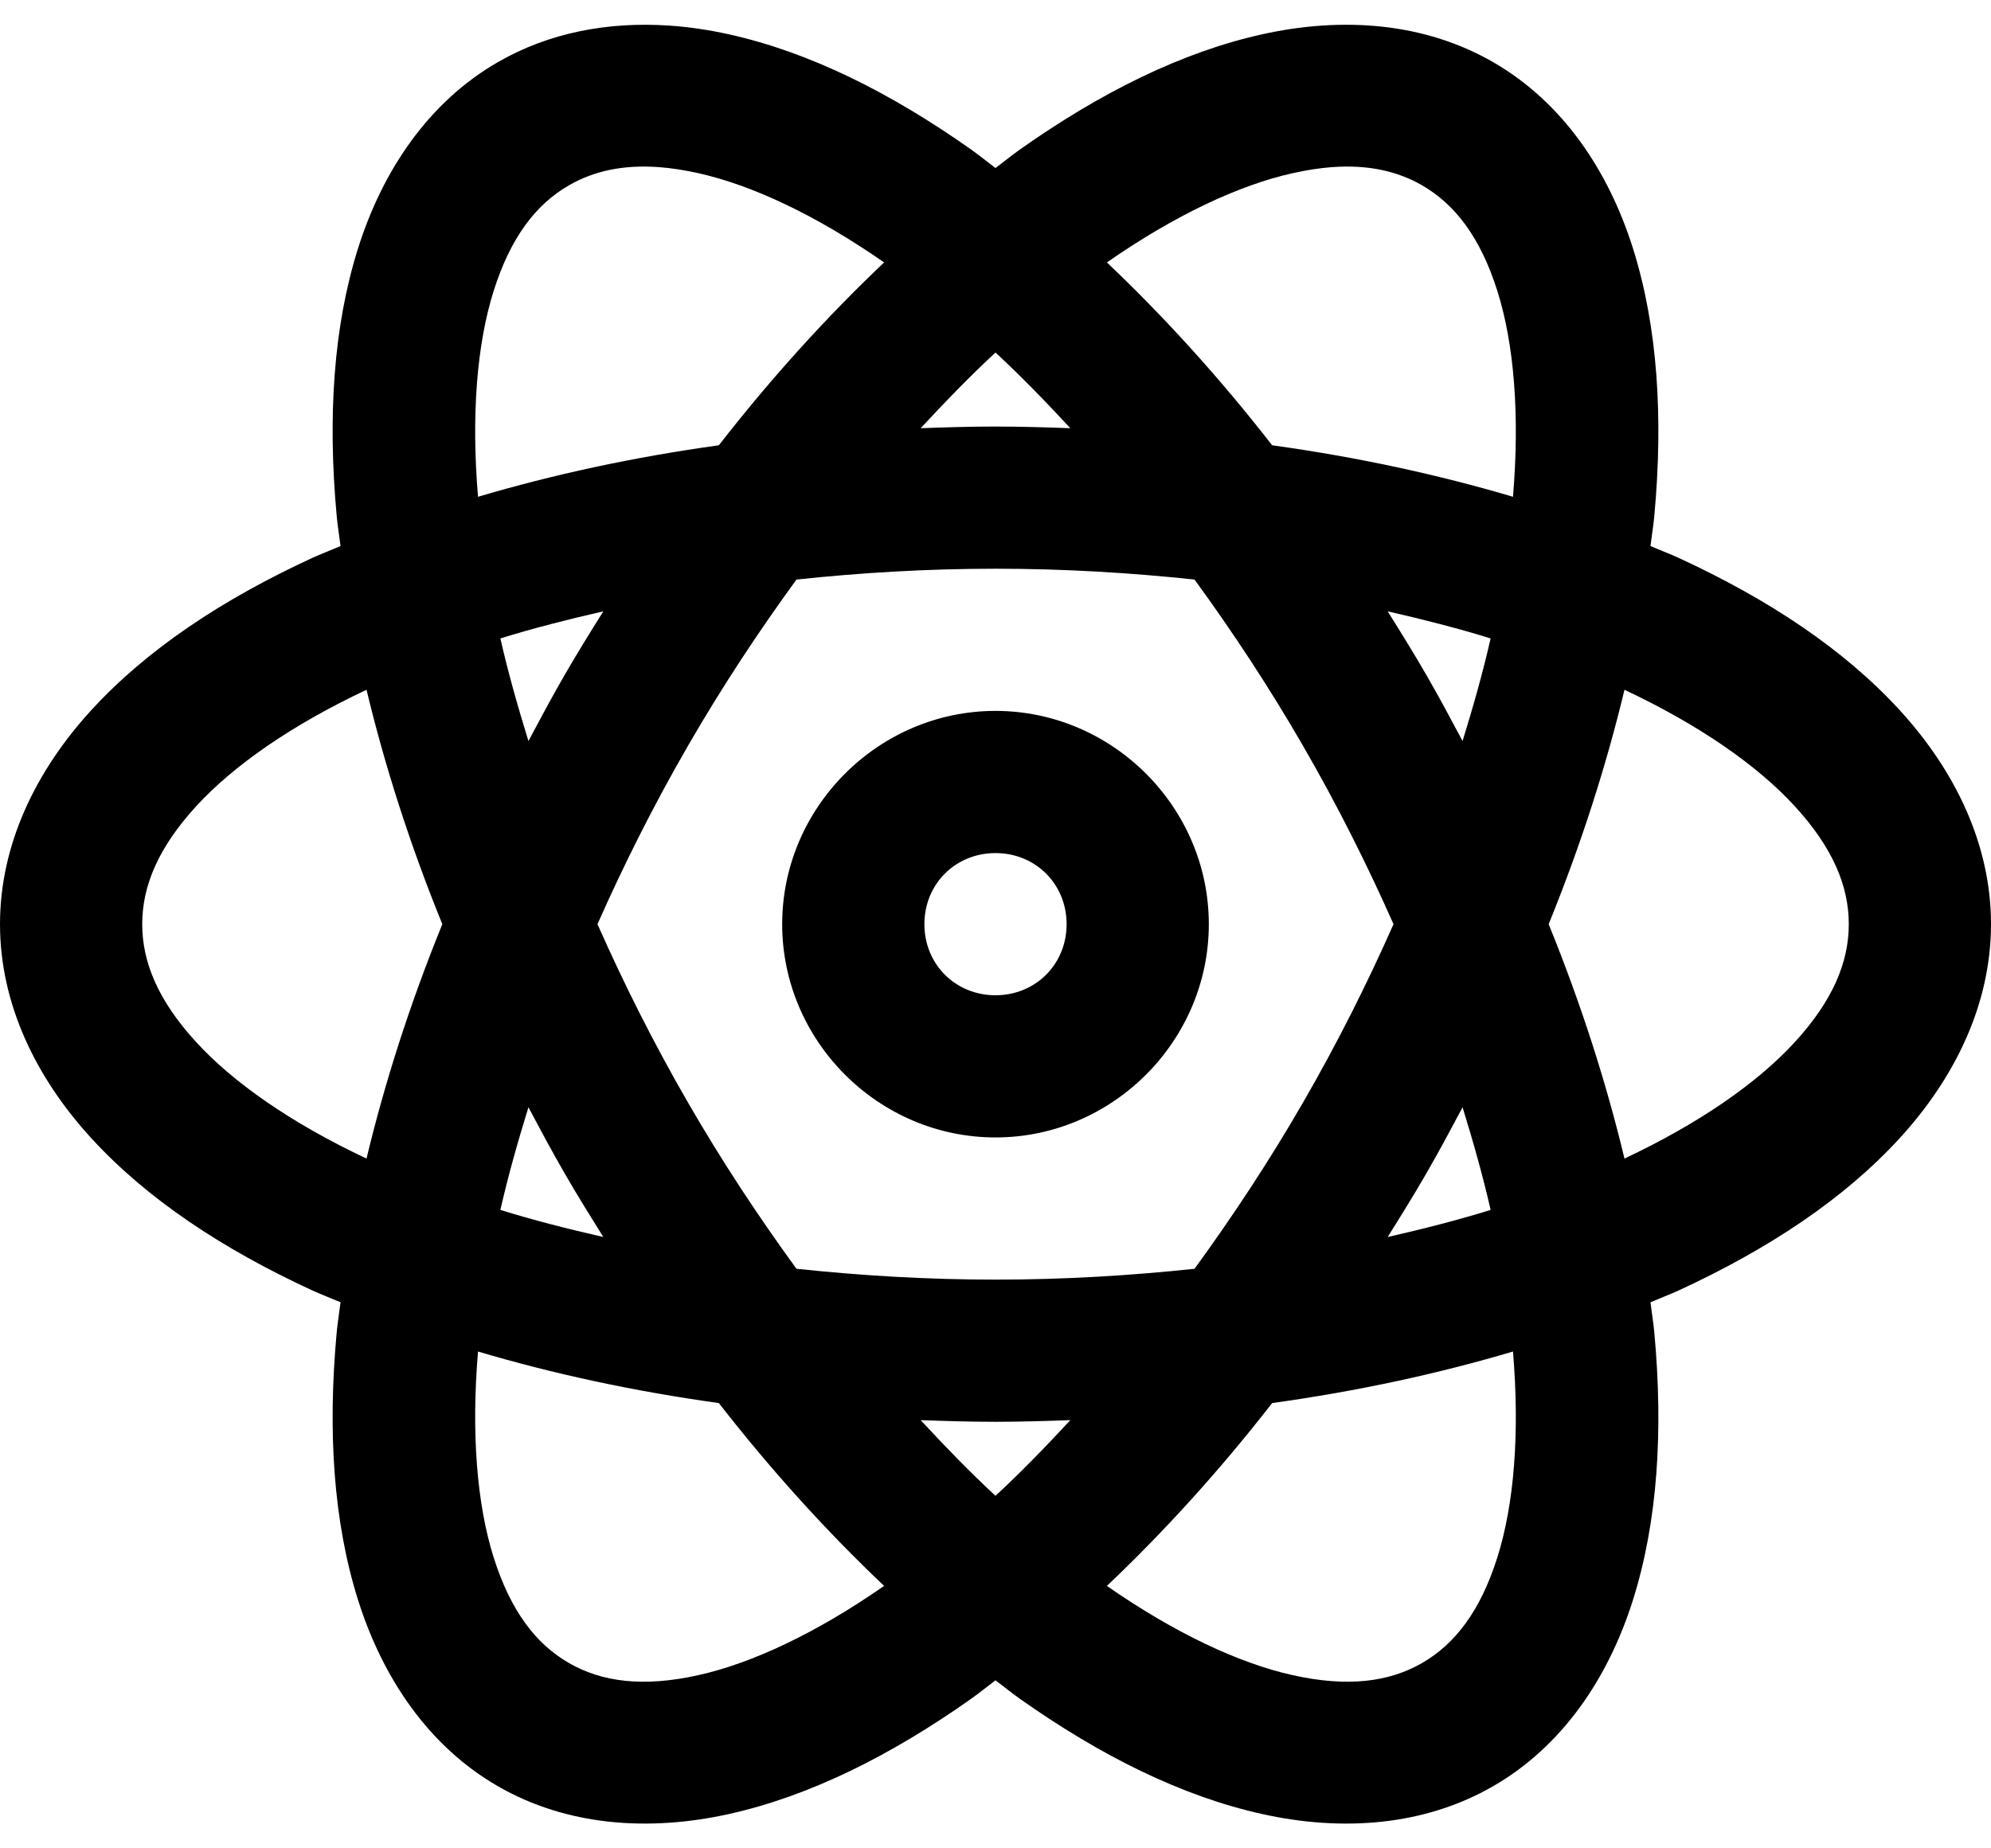 <svg width="56" height="52" viewBox="0 0 56 52" fill="none" xmlns="http://www.w3.org/2000/svg">
<path d="M18.809 0.719C17.118 0.607 15.456 0.909 14 1.75C12.058 2.871 10.765 4.785 10.07 6.988C9.376 9.192 9.215 11.731 9.469 14.504C9.494 14.785 9.544 15.078 9.578 15.363C9.313 15.477 9.034 15.581 8.777 15.699C6.249 16.866 4.131 18.273 2.57 19.977C1.009 21.68 0 23.758 0 26C0 28.242 1.009 30.32 2.57 32.023C4.131 33.727 6.249 35.134 8.777 36.301C9.034 36.419 9.313 36.523 9.578 36.637C9.544 36.922 9.494 37.215 9.469 37.496C9.215 40.269 9.376 42.808 10.07 45.012C10.765 47.215 12.058 49.129 14 50.25C15.942 51.371 18.244 51.535 20.5 51.035C22.756 50.535 25.034 49.403 27.309 47.797C27.539 47.634 27.77 47.446 28 47.273C28.23 47.446 28.461 47.634 28.691 47.797C30.966 49.403 33.245 50.535 35.5 51.035C37.755 51.535 40.058 51.371 42 50.25C43.942 49.129 45.235 47.215 45.93 45.012C46.624 42.808 46.785 40.269 46.531 37.496C46.506 37.215 46.456 36.922 46.422 36.637C46.687 36.523 46.966 36.419 47.223 36.301C49.751 35.134 51.869 33.727 53.43 32.023C54.991 30.32 56 28.242 56 26C56 23.758 54.991 21.68 53.43 19.977C51.869 18.273 49.751 16.866 47.223 15.699C46.966 15.581 46.687 15.477 46.422 15.363C46.456 15.078 46.506 14.785 46.531 14.504C46.785 11.731 46.624 9.192 45.93 6.988C45.235 4.785 43.942 2.871 42 1.75C40.058 0.629 37.755 0.465 35.5 0.965C33.245 1.465 30.966 2.597 28.691 4.203C28.461 4.366 28.23 4.554 28 4.727C27.77 4.554 27.539 4.366 27.309 4.203C25.034 2.597 22.756 1.465 20.5 0.965C19.936 0.84 19.372 0.756 18.809 0.719ZM18.547 4.703C18.888 4.729 19.25 4.785 19.637 4.871C21.148 5.206 22.958 6.055 24.867 7.383C23.277 8.891 21.712 10.607 20.219 12.527C17.812 12.861 15.544 13.354 13.445 13.976C13.25 11.66 13.418 9.667 13.883 8.191C14.359 6.68 15.072 5.751 16 5.215C16.696 4.813 17.524 4.626 18.547 4.703ZM37.453 4.703C38.476 4.626 39.304 4.813 40 5.215C40.928 5.751 41.641 6.68 42.117 8.191C42.583 9.667 42.75 11.66 42.555 13.976C40.456 13.354 38.188 12.861 35.781 12.527C34.288 10.607 32.723 8.891 31.133 7.383C33.042 6.055 34.852 5.206 36.363 4.871C36.75 4.785 37.112 4.729 37.453 4.703ZM28 9.918C28.703 10.568 29.405 11.291 30.105 12.047C29.408 12.022 28.711 12 28 12C27.289 12 26.592 12.022 25.895 12.047C26.595 11.291 27.297 10.568 28 9.918ZM28 16C29.929 16 31.799 16.113 33.598 16.305C34.663 17.767 35.696 19.329 36.66 21C37.625 22.671 38.462 24.346 39.195 26C38.462 27.654 37.625 29.329 36.66 31C35.696 32.671 34.663 34.233 33.598 35.695C31.799 35.886 29.929 36 28 36C26.071 36 24.201 35.886 22.402 35.695C21.337 34.233 20.304 32.671 19.34 31C18.375 29.329 17.538 27.654 16.805 26C17.538 24.346 18.375 22.671 19.34 21C20.304 19.329 21.337 17.767 22.402 16.305C24.201 16.113 26.071 16 28 16ZM16.969 17.199C16.599 17.791 16.23 18.384 15.875 19C15.52 19.616 15.191 20.231 14.863 20.848C14.559 19.864 14.285 18.893 14.074 17.961C14.988 17.677 15.964 17.428 16.969 17.199ZM39.031 17.199C40.036 17.428 41.012 17.677 41.926 17.961C41.715 18.893 41.441 19.864 41.137 20.848C40.809 20.231 40.48 19.616 40.125 19C39.77 18.384 39.401 17.791 39.031 17.199ZM10.309 19.406C10.82 21.537 11.525 23.747 12.441 26C11.525 28.253 10.82 30.463 10.309 32.594C8.206 31.605 6.565 30.461 5.52 29.32C4.449 28.152 4 27.071 4 26C4 24.929 4.449 23.848 5.52 22.68C6.565 21.539 8.206 20.395 10.309 19.406ZM45.691 19.406C47.794 20.395 49.435 21.539 50.48 22.68C51.551 23.848 52 24.929 52 26C52 27.071 51.551 28.152 50.48 29.32C49.435 30.461 47.794 31.605 45.691 32.594C45.18 30.463 44.474 28.253 43.559 26C44.474 23.747 45.18 21.537 45.691 19.406ZM28 20C24.71 20 22 22.71 22 26C22 29.29 24.71 32 28 32C31.29 32 34 29.29 34 26C34 22.71 31.29 20 28 20ZM28 24C29.128 24 30 24.872 30 26C30 27.128 29.128 28 28 28C26.872 28 26 27.128 26 26C26 24.872 26.872 24 28 24ZM14.863 31.152C15.191 31.769 15.52 32.384 15.875 33C16.23 33.616 16.599 34.209 16.969 34.801C15.964 34.572 14.988 34.323 14.074 34.039C14.285 33.107 14.559 32.136 14.863 31.152ZM41.137 31.152C41.441 32.136 41.715 33.107 41.926 34.039C41.012 34.323 40.036 34.572 39.031 34.801C39.401 34.209 39.77 33.616 40.125 33C40.48 32.384 40.809 31.769 41.137 31.152ZM13.445 38.023C15.544 38.646 17.812 39.139 20.219 39.473C21.712 41.393 23.277 43.109 24.867 44.617C22.958 45.945 21.148 46.794 19.637 47.129C18.09 47.472 16.928 47.321 16 46.785C15.072 46.249 14.359 45.32 13.883 43.809C13.418 42.333 13.25 40.34 13.445 38.023ZM42.555 38.023C42.75 40.34 42.583 42.333 42.117 43.809C41.641 45.32 40.928 46.249 40 46.785C39.072 47.321 37.91 47.472 36.363 47.129C34.852 46.794 33.042 45.945 31.133 44.617C32.723 43.109 34.288 41.393 35.781 39.473C38.188 39.139 40.456 38.646 42.555 38.023ZM25.895 39.953C26.592 39.978 27.289 40 28 40C28.711 40 29.408 39.978 30.105 39.953C29.405 40.709 28.703 41.432 28 42.082C27.297 41.432 26.595 40.709 25.895 39.953Z" fill="black"/>
</svg>
